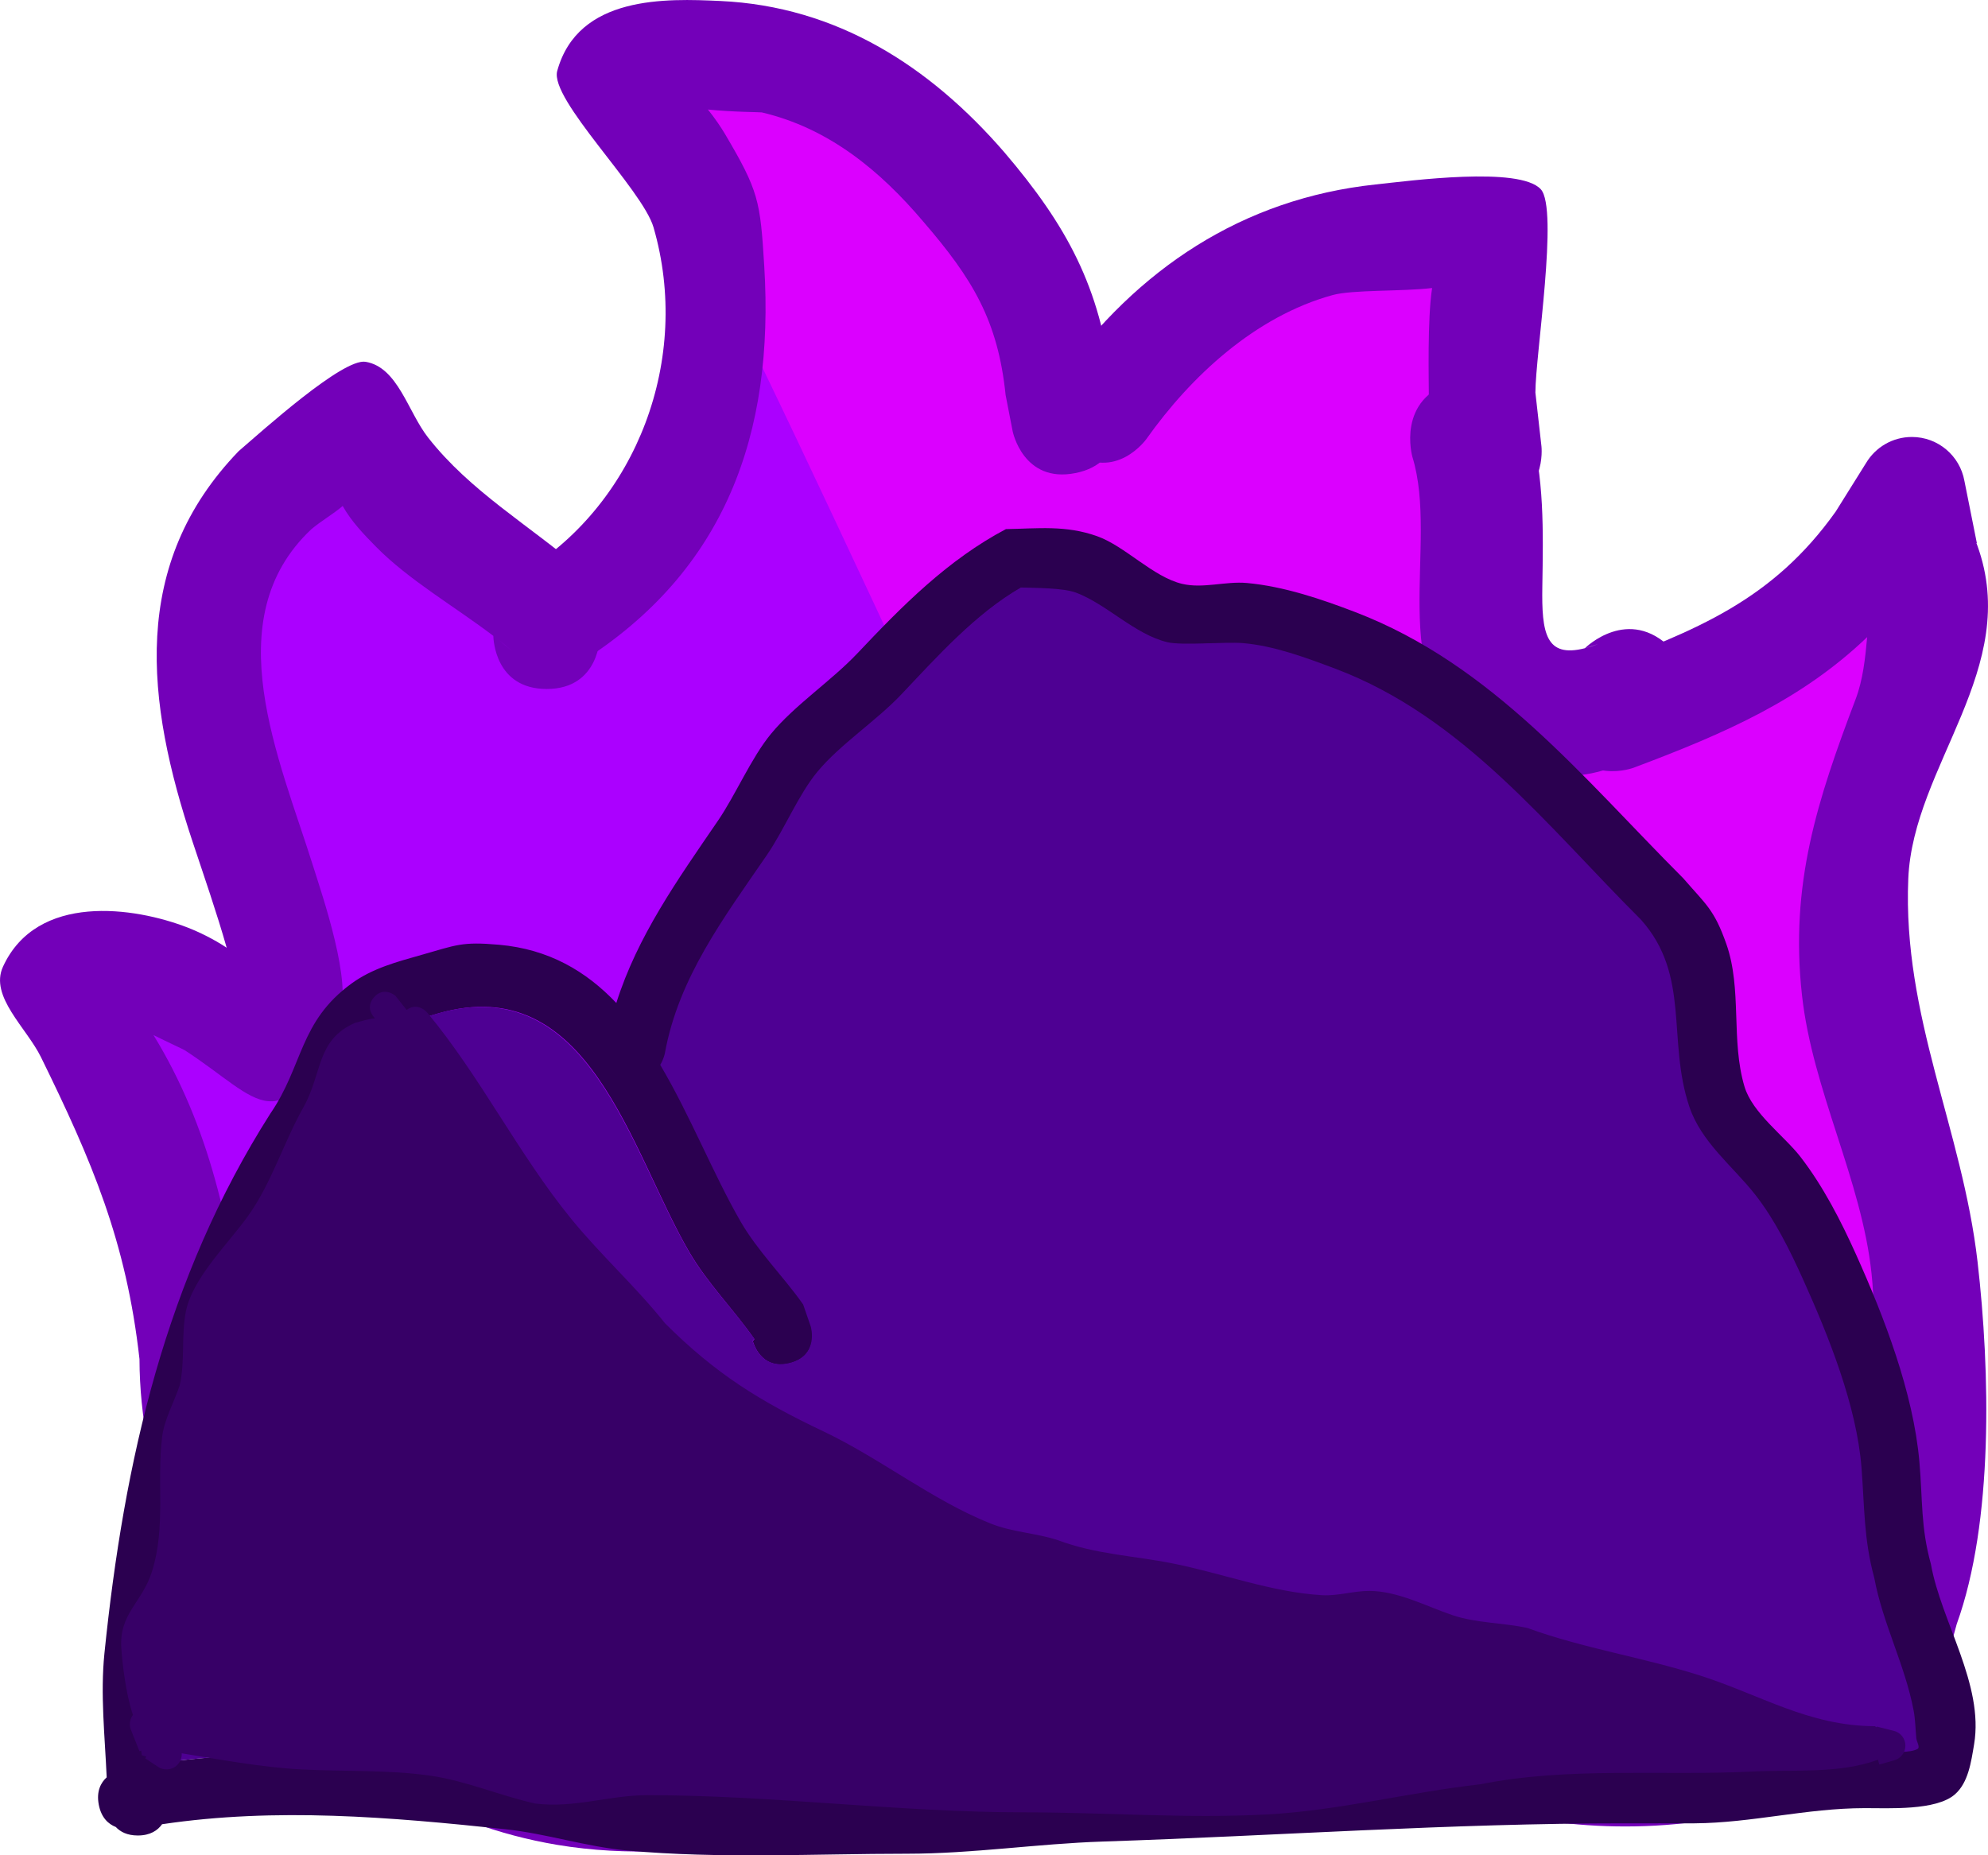 <svg version="1.1" xmlns="http://www.w3.org/2000/svg" xmlns:xlink="http://www.w3.org/1999/xlink" width="163.206" height="152.331" viewBox="0,0,163.206,152.331"><g transform="translate(-150.879,-30.994)"><g data-paper-data="{&quot;isPaintingLayer&quot;:true}" fill-rule="nonzero" stroke="none" stroke-width="0.5" stroke-linecap="butt" stroke-linejoin="miter" stroke-miterlimit="10" stroke-dasharray="" stroke-dashoffset="0" style="mix-blend-mode: normal"><g><path d="M208.607,53c-0.578,-2.7 -1.501,-5.353 -2.755,-7.813c0,0 -0.064,-0.128 -0.146,-0.349c-0.996,-0.882 -2.038,-2.471 -1.001,-4.891c1.725,-4.025 5.75,-2.3 5.75,-2.3l3.445,1.481c8.019,3.048 15.297,8.429 20.218,15.609c1.151,1.679 2.133,3.48 2.975,5.334c0.55,1.212 0.328,4.272 1.525,3.69c6.708,-3.263 13.111,-8.333 20.063,-11.487c4.732,-2.147 10.103,-4.033 14.448,1.566c1.531,1.973 0.224,4.994 0.147,7.49c-0.152,4.933 -1.546,9.472 -1.589,14.406c1.222,3.759 6.769,12.856 11.551,12.938c3.316,0.057 7.84,-2.722 10.623,-4.175c3.699,-1.931 11.072,-7.342 15.45,-1.806c3.642,4.605 -4.183,11.736 -5.661,14.961c-1.309,2.859 -0.422,9.251 -0.26,12.293c0.486,9.122 -0.367,18.206 2.889,26.84c2.209,7.364 5.552,14.235 3.742,22.135c-3.771,16.457 -17.332,17.247 -31.154,15.793c-5.215,-0.549 -11.356,-0.075 -16.003,-3.306c-5.063,-3.52 -6.856,-9.509 -9.319,-14.75c-2.794,-5.946 -6.165,-11.361 -10.092,-16.61c-5.843,-10.479 -12.922,-20.752 -17.502,-31.857c-3.108,-7.536 -4.615,-15.47 -6.891,-23.243c-2.544,-8.69 -7.041,-16.669 -10.701,-24.894c0,0 -1.267,-2.851 0.745,-4.81z" fill="#db00ff"/><path d="M256.198,151.725c2.592,5.014 10.886,11.542 6.284,18.255c-1.534,2.237 -5.17,1.72 -7.847,2.156c-9.345,1.522 -20.375,0.033 -29.86,-0.019c-6.364,1.448 -12.336,5.523 -18.763,6.235c-6.54,0.725 -15.915,-1.537 -21.653,-4.647c-7.264,-3.938 -12.27,-11.4 -13.195,-19.519c-0.19,-1.668 0.272,-6.981 -0.361,-9.05c-1.655,-5.414 -5.015,-11.256 -7.875,-16.139c-0.904,-1.543 -2.427,-2.823 -2.812,-4.57c-0.042,-0.191 -0.08,-0.382 -0.115,-0.574l-0.09,0.027l-1.527,-5.091c-0.139,-0.427 -0.214,-0.883 -0.214,-1.356c0,-2.418 1.96,-4.379 4.379,-4.379c0.667,0 1.299,0.149 1.865,0.416l4.583,2.037l-0.001,0.002c1.573,0.709 3.875,2.584 4.718,1.196c0.974,-1.604 -1.15,-7.576 -1.775,-9.15c-4.093,-10.914 -8.673,-18.82 -2.368,-30.044c3.057,-5.441 3.285,-8.426 11.492,-7.437c6.077,0.733 8.41,9.858 14.481,10.301c3.947,0.288 4.786,-3.085 6.32,-5.674c2.308,-3.893 5.071,-7.027 7.099,-11.115c0,0 -3.231,-11.7 0.686,-9.742c1.418,0.709 37.564,80.507 46.548,97.884z" fill="#ab00ff"/><path d="M281.007,84.213c0.329,-0.084 0.689,-0.198 1.08,-0.344zM280.993,84.216c0.076,-0.075 3.573,-3.496 7.07,0.001c3.536,3.536 0,7.071 0,7.071l-2.814,2.067c-2.81,0.88 -4.499,1.78 -7.629,1.036c-2.015,-0.479 -4.075,-1.142 -5.745,-2.367c-7.387,-5.421 -2.812,-16.257 -5.044,-23.519c0,0 -1.374,-4.808 3.434,-6.181c4.808,-1.374 6.181,3.434 6.181,3.434c1.224,4.498 1.127,8.756 1.052,13.403c-0.062,3.806 0.274,5.874 3.495,5.055z" fill="#7300b9"/><g fill="#7300b9"><path d="M195.758,87.562c-4.211,0 -4.372,-4.05 -4.379,-4.36c-3.176,-2.416 -6.922,-4.572 -9.614,-7.3c-1.01,-1.023 -2.054,-2.111 -2.752,-3.367c-0.807,0.691 -1.786,1.236 -2.593,1.927c-7.826,7.388 -2.598,18.831 0.162,27.637c0.767,2.446 3.279,9.712 2.138,12.284c-4.836,10.904 -6.437,6.884 -12.671,2.842c-0.131,-0.085 -1.271,-0.6 -2.572,-1.249c0.316,0.51 0.595,0.996 0.815,1.388c4.302,7.665 5.825,16.095 6.78,24.731c-0.059,15.131 11.583,29.178 26.944,31.724c9.914,1.643 20.811,-1.546 29.933,-4.967c0,0 4.1,-1.538 5.638,2.562c1.538,4.1 -2.562,5.638 -2.562,5.638c-10.524,3.947 -22.998,7.321 -34.41,5.411c-19.28,-3.227 -34.217,-20.696 -34.285,-39.884c-1.08,-9.664 -3.911,-16.276 -8.089,-24.791c-1.182,-2.409 -4.235,-4.981 -3.119,-7.42c2.782,-6.079 10.78,-4.922 15.163,-3.217c0.916,0.356 2.14,0.946 3.203,1.655c-0.801,-2.831 -1.879,-5.936 -2.789,-8.672c-3.845,-11.557 -5.178,-22.818 3.773,-32.099c1.902,-1.631 8.552,-7.649 10.422,-7.336c2.648,0.443 3.469,4.102 5.126,6.215c3.476,4.433 8.268,7.171 12.59,10.869l1.529,5.4c0,0 0,4.379 -4.379,4.379zM191.781,83.512l1.127,0.921c-0.364,-0.313 -0.741,-0.619 -1.127,-0.921z"/><path d="M239.166,69.835c-4.294,0.859 -5.153,-3.435 -5.153,-3.435l-0.577,-2.97c-0.633,-6.147 -2.738,-9.577 -6.756,-14.238c-3.537,-4.177 -7.753,-7.676 -13.261,-8.969c-0.109,-0.026 -2.315,-0.022 -4.424,-0.236c0.572,0.709 1.076,1.455 1.411,2.021c2.76,4.68 2.885,5.449 3.215,10.838c0.844,13.783 -3.211,25.026 -15.024,32.495c0,0 -3.713,2.321 -6.034,-1.392c-2.321,-3.713 1.392,-6.034 1.392,-6.034c9.197,-5.666 13.71,-17.445 10.575,-28.256c-0.903,-3.113 -8.545,-10.512 -7.906,-12.838c1.713,-6.239 8.986,-5.948 13.386,-5.746c9.573,0.44 17.208,5.361 23.319,12.419c5.131,6.016 7.882,11.074 8.811,18.971l0.461,2.219c0,0 0.859,4.294 -3.435,5.153z"/><path d="M273.557,72.488c-4.352,0.484 -4.836,-3.868 -4.836,-3.868l-0.539,-4.911c0,-1.511 -0.132,-6.454 0.267,-9.068c-2.465,0.295 -6.534,0.128 -8.169,0.579c-6.346,1.748 -11.626,6.653 -15.296,11.83c0,0 -2.545,3.563 -6.108,1.018c-3.563,-2.545 -1.018,-6.108 -1.018,-6.108c6.381,-8.875 15.004,-14.655 25.959,-15.822c2.814,-0.3 11.816,-1.51 13.554,0.395c1.478,1.621 -0.443,13.623 -0.443,16.693l0.499,4.429c0,0 0.484,4.352 -3.868,4.836z"/><path d="M255.372,168.117c1.203,-4.21 5.413,-3.007 5.413,-3.007l4.388,1.332c2.608,1.304 5.064,2.96 7.809,3.941c9.009,3.221 28.06,3.146 30.141,-8.536c1.773,-4.521 1.375,-7.887 1.375,-12.763c0,-4.397 0.489,-9.162 0.026,-13.532c-0.813,-7.682 -4.841,-15.024 -5.708,-22.831c-1.014,-9.132 1.262,-16.035 4.404,-24.328c0.6,-1.583 0.788,-3.355 0.945,-5.089c-5.344,5.108 -11.534,7.861 -19.177,10.726c0,0 -4.1,1.538 -5.638,-2.562c-1.538,-4.1 2.562,-5.638 2.562,-5.638c8.187,-3.07 14.474,-5.526 19.671,-12.834l2.501,-4.002c0.766,-1.272 2.16,-2.122 3.753,-2.122c2.152,0 3.942,1.553 4.31,3.6l1.022,5.109l-0.033,0.007c0.022,0.06 0.045,0.12 0.067,0.18c3.667,10.09 -5.272,18.066 -5.663,27.378c-0.475,11.321 4.434,20.557 5.688,31.451c1.033,8.974 1.321,21.35 -1.712,29.745c-4.256,16.851 -27.065,19.328 -41.466,14.295c-0.317,-0.111 -8.226,-4.076 -8.796,-4.361l-2.877,-0.744c0,0 -4.21,-1.203 -3.007,-5.413z"/></g></g><path d="M287.243,175.696h2.746c3.822,0.035 7.342,-1.241 11.232,-1.248c1.336,-0.002 5.652,0.742 6.834,0.125c0.261,-0.136 -0.056,-0.587 -0.085,-0.88c-0.075,-0.767 -0.081,-1.544 -0.225,-2.301c-0.713,-3.75 -2.524,-7.106 -3.221,-10.864c-0.868,-3.21 -0.794,-5.766 -1.048,-9.043c-0.395,-5.09 -2.704,-10.82 -4.779,-15.433c-1.073,-2.386 -2.318,-4.919 -3.936,-6.983c-1.827,-2.33 -4.406,-4.282 -5.384,-7.206c-1.842,-5.506 0.128,-10.75 -3.959,-15.341c-7.609,-7.601 -14.529,-16.626 -25.011,-20.583c-2.372,-0.896 -5.022,-1.888 -7.565,-2.095c-1.45,-0.118 -4.971,0.214 -6.162,-0.071c-2.678,-0.642 -4.945,-3.113 -7.475,-4.068c-1.056,-0.399 -3.386,-0.387 -4.509,-0.423c-3.71,2.141 -6.848,5.672 -9.781,8.777c-2.067,2.189 -5.012,4.1 -6.874,6.359c-1.545,1.875 -2.699,4.748 -4.112,6.814c-3.517,5.14 -7.221,10.051 -8.341,16.259c0,0 -0.084,0.462 -0.379,0.949c2.461,4.17 4.342,8.942 6.572,12.824c1.413,2.46 3.496,4.486 5.127,6.81l0.627,1.826c0,0 0.606,2.425 -1.819,3.032c-2.425,0.606 -3.032,-1.819 -3.032,-1.819l0.128,-0.171c-1.718,-2.462 -3.84,-4.567 -5.356,-7.168c-4.812,-8.257 -8.182,-23.159 -20.612,-19.568c-2.373,0.686 -4.797,1.41 -6.372,3.515c-1.53,2.045 -1.718,5.147 -3.204,7.427c-8.185,12.863 -11.262,27.061 -12.834,42.048c-0.292,2.784 -0.044,5.643 0.129,8.473c9.444,-1.243 18.845,-0.491 28.38,0.544c3.36,0.365 6.526,1.434 9.915,1.74c7.425,0.671 15.039,0.239 22.485,0.239c5.348,0.002 10.558,-0.817 15.885,-0.997c14.383,-0.485 28.662,-1.492 43.02,-1.499h2.746c0,0 0.046,0 0.125,0.006c0.079,-0.006 0.125,-0.006 0.125,-0.006zM209.799,98.411c1.485,-2.171 2.746,-5.186 4.374,-7.163c1.943,-2.361 4.958,-4.349 7.103,-6.62c3.701,-3.918 7.407,-7.665 12.184,-10.192c2.645,-0.048 4.906,-0.333 7.472,0.576c2.317,0.82 4.602,3.355 7.002,3.92c1.726,0.406 3.554,-0.232 5.32,-0.071c3.013,0.275 6.093,1.316 8.909,2.397c11.255,4.321 18.703,13.638 26.906,21.849c1.865,2.159 2.535,2.55 3.534,5.389c1.312,3.73 0.355,7.92 1.493,11.717c0.655,2.186 3.266,4.046 4.6,5.773c1.853,2.4 3.308,5.232 4.55,7.993c2.315,5.142 4.706,11.347 5.205,17.015c0.282,3.195 0.097,5.333 0.949,8.429c0.839,4.72 4.369,9.863 3.543,14.791c-0.243,1.448 -0.473,3.149 -1.583,4.112c-1.543,1.339 -5.399,1.12 -7.393,1.123c-4.809,0.007 -9.249,1.214 -13.978,1.248h-2.746c0,0 -0.046,0 -0.125,-0.006c-0.079,0.006 -0.125,0.006 -0.125,0.006h-2.746c-14.299,-0.007 -28.516,1.024 -42.842,1.496c-5.385,0.177 -10.656,0.998 -16.064,1c-7.599,0 -15.366,0.432 -22.942,-0.26c-3.437,-0.314 -6.651,-1.395 -10.053,-1.754c-9.474,-1.001 -18.782,-1.8 -28.161,-0.408c-0.356,0.5 -0.962,0.925 -1.993,0.925c-0.87,0 -1.437,-0.303 -1.807,-0.698c-0.6,-0.237 -1.195,-0.753 -1.399,-1.841c-0.206,-1.098 0.171,-1.798 0.651,-2.236c-0.149,-3.391 -0.528,-6.826 -0.184,-10.188c1.613,-15.79 5.009,-30.779 13.623,-44.314c2.705,-3.939 2.355,-7.538 6.672,-10.682c1.711,-1.246 3.731,-1.775 5.717,-2.338c2.9,-0.821 3.31,-1.105 6.37,-0.838c4.11,0.359 7.177,2.187 9.641,4.783c1.726,-5.476 5.014,-10.098 8.321,-14.933z" fill="#2b0050"/><path d="M287.417,175.73c0,0 -0.046,0 -0.125,0.006c-0.079,-0.006 -0.125,-0.006 -0.125,-0.006l-2.754,0.001c-14.396,0.007 -28.744,1.029 -43.164,1.514c-5.341,0.179 -10.581,0.998 -15.943,0.996c-7.466,0 -15.117,0.424 -22.562,-0.247c-3.398,-0.306 -6.577,-1.38 -9.947,-1.744c-9.561,-1.035 -18.995,-1.796 -28.463,-0.554c-0.173,-2.831 -0.424,-5.694 -0.131,-8.477c1.576,-14.986 4.656,-29.211 12.862,-42.074c1.49,-2.28 1.679,-5.389 3.213,-7.434c1.579,-2.104 4.106,-2.805 6.486,-3.491c12.463,-3.59 15.843,11.289 20.668,19.546c1.519,2.6 3.643,4.691 5.365,7.153l-0.128,0.171c0,0 0.605,2.42 3.037,1.814c2.432,-0.606 1.739,-2.978 1.739,-2.978l-0.631,-1.83c-1.635,-2.324 -3.729,-4.367 -5.146,-6.827c-2.236,-3.882 -4.119,-8.675 -6.587,-12.845c0.296,-0.487 0.381,-0.951 0.381,-0.951c1.122,-6.208 4.851,-11.141 8.378,-16.281c1.418,-2.066 2.582,-4.945 4.131,-6.819c1.867,-2.259 4.83,-4.175 6.902,-6.363c2.941,-3.106 6.099,-6.638 9.819,-8.779c1.126,0.036 3.467,0.024 4.525,0.423c2.536,0.955 4.818,3.427 7.503,4.069c1.194,0.286 4.731,-0.045 6.184,0.073c2.549,0.208 5.213,1.203 7.592,2.099c10.509,3.957 17.47,13.005 25.098,20.606c4.097,4.592 2.126,9.849 3.973,15.356c0.981,2.925 3.567,4.883 5.399,7.213c1.623,2.064 2.87,4.603 3.946,6.989c2.08,4.613 4.393,10.353 4.789,15.443c0.255,3.276 0.179,5.838 1.049,9.048c0.699,3.758 2.512,7.118 3.227,10.868c0.144,0.757 0.15,1.535 0.225,2.302c0.029,0.293 0.347,0.744 0.085,0.88c-1.185,0.617 -5.513,-0.125 -6.853,-0.123c-3.9,0.007 -7.433,1.287 -11.265,1.252l-2.754,0.001z" data-paper-data="{&quot;noHover&quot;:false,&quot;origItem&quot;:[&quot;Path&quot;,{&quot;applyMatrix&quot;:true,&quot;segments&quot;:[[310.79688,202.98877],[[313.54248,202.98877],[0,0],[3.82204,0.03502]],[[324.77447,201.74077],[-3.88959,0.00659],[1.33607,-0.00226]],[[331.6082,201.86576],[-1.18212,0.61671],[0.26131,-0.13632]],[[331.52322,200.98565],[0.02859,0.29334],[-0.07476,-0.76694]],[[331.29813,198.6849],[0.14398,0.757],[-0.71332,-3.75035]],[[328.07721,187.821],[0.69688,3.75824],[-0.86805,-3.21004]],[[327.02904,178.77833],[0.25449,3.2762],[-0.39537,-5.08987]],[[322.25031,163.34548],[2.07477,4.61263],[-1.0731,-2.38572]],[[318.31404,156.36221],[1.61871,2.06382],[-1.82729,-2.32976]],[[312.92988,149.15583],[0.97825,2.9247],[-1.84177,-5.50634]],[[308.97126,133.81437],[4.08642,4.5917],[-7.60856,-7.60088]],[[283.96005,113.231],[10.48173,3.95746],[-2.37225,-0.89566]],[[276.39549,111.1355],[2.54209,0.20769],[-1.44964,-0.11844]],[[270.23379,111.06409],[1.19056,0.28552],[-2.67791,-0.64221]],[[262.75871,106.99645],[2.52964,0.95505],[-1.05581,-0.39862]],[[258.24981,106.5737],[1.1233,0.03569],[-3.70974,2.14126]],[[248.46863,115.35109],[2.93279,-3.1056],[-2.06694,2.18873]],[[241.59426,121.71058],[1.86195,-2.25919],[-1.54517,1.87483]],[[237.48194,128.5247],[1.41382,-2.06592],[-3.5173,5.13958]],[[229.14139,144.78401],[1.11939,-6.20845],[0,0]],[[228.76195,145.73318],[0.29544,-0.48715],[2.46138,4.17024]],[[235.33358,158.55718],[-2.22979,-3.88232],[1.4129,2.46001]],[[240.46099,165.36714],[-1.63105,-2.32356],[0,0]],[241.08786,167.19286],[[239.26884,170.22455],[2.42536,-0.60634],[-2.42535,0.60634]],[236.23715,168.40554],[[236.36483,168.23445],[0,0],[-1.71794,-2.46177]],[[231.00904,161.06681],[1.51544,2.60021],[-4.81226,-8.25692]],[[210.39706,141.49863],[12.4301,-3.59035],[-2.37348,0.68556]],[[204.0251,145.01349],[1.57472,-2.10444],[-1.52992,2.04458]],[[200.82129,152.44054],[1.48562,-2.27972],[-8.18481,12.86309]],[[187.98701,194.48813],[1.57214,-14.98648],[-0.29202,2.78373]],[[188.11568,202.96163],[-0.17251,-2.83094],[9.44368,-1.24251]],[[216.49608,203.50574],[-9.53569,-1.03487],[3.36048,0.3647]],[[226.4111,205.24564],[-3.38863,-0.30619],[7.4248,0.6709]],[[248.89612,205.48477],[-7.44642,0],[5.3479,0.00167]],[[264.7814,204.48796],[-5.3272,0.17948],[14.38254,-0.48458]],[[307.8017,202.98877],[-14.3586,0.00747],[0,0]],[310.54729,202.98877],[[310.67209,202.99496],[-0.07908,-0.00619],[0.07908,-0.00618]],[310.79689,202.98877]],&quot;closed&quot;:true,&quot;fillColor&quot;:[0,0,0,1]}]}" fill="#4e0093"/><path d="M181.665,114.604c-0.178,-0.178 -0.795,-0.898 -0.091,-1.72c0.813,-0.949 1.763,-0.136 1.763,-0.136l0.925,1.166c0.928,-0.696 1.689,0.217 1.689,0.217c4.367,5.254 7.495,11.632 11.834,16.951c2.445,2.997 5.258,5.513 7.698,8.568c4.13,4.122 7.749,6.377 12.994,8.866c4.648,2.205 8.94,5.651 13.71,7.561c1.83,0.733 3.696,0.766 5.559,1.378c3.033,1.144 6.179,1.27 9.323,1.887c4.055,0.796 8.201,2.388 12.357,2.625c1.299,0.074 2.586,-0.359 3.886,-0.352c2.338,0.012 4.666,1.266 6.819,1.994c1.933,0.654 4.136,0.612 6.138,1.048c4.609,1.68 9.472,2.406 14.139,3.893c5.012,1.596 8.923,4.148 14.39,4.174l0.136,0.085l0.014,-0.057l1.384,0.346c0.557,0.126 0.972,0.624 0.972,1.219c0,0.581 -0.396,1.069 -0.933,1.21l-1.207,0.345l-0.113,-0.396c-3.197,1.177 -6.892,0.797 -10.389,0.971c-7.422,0.371 -14.961,-0.413 -22.251,1.044c-5.89,0.659 -11.599,2.163 -17.56,2.479c-6.587,0.349 -13.224,-0.174 -19.814,-0.174c-10.349,0 -20.724,-1.411 -31.008,-1.41c-3.166,0 -5.981,1.088 -9.207,0.687c-2.884,-0.641 -5.691,-1.869 -8.609,-2.287c-3.499,-0.501 -7.099,-0.331 -10.618,-0.516c-3.168,-0.167 -6.559,-0.791 -9.797,-1.322c0.001,0.024 0.002,0.049 0.002,0.073c0,0.69 -0.56,1.25 -1.25,1.25c-0.263,0 -0.506,-0.081 -0.708,-0.219l-1.043,-0.695l0.09,-0.135l-0.367,-0.117c-0.018,-0.126 -0.036,-0.252 -0.054,-0.378l-0.136,0.054l-0.694,-1.736c-0.064,-0.151 -0.1,-0.316 -0.1,-0.491c0,-0.285 0.096,-0.548 0.256,-0.758c-0.623,-1.867 -0.878,-4.382 -0.954,-5.449c-0.204,-2.88 1.712,-3.753 2.52,-6.335c1.151,-3.676 0.371,-7.353 0.833,-11.068c0.176,-1.417 0.994,-2.868 1.443,-4.213c0.451,-2.024 0.11,-4.083 0.503,-6.057c0.556,-2.784 3.514,-5.598 5.144,-7.9c1.914,-2.703 2.878,-5.979 4.513,-8.879c1.56,-2.768 1.04,-5.526 4.229,-6.92c0.532,-0.141 1.09,-0.323 1.641,-0.371z" fill="#370067"/></g></g></svg>